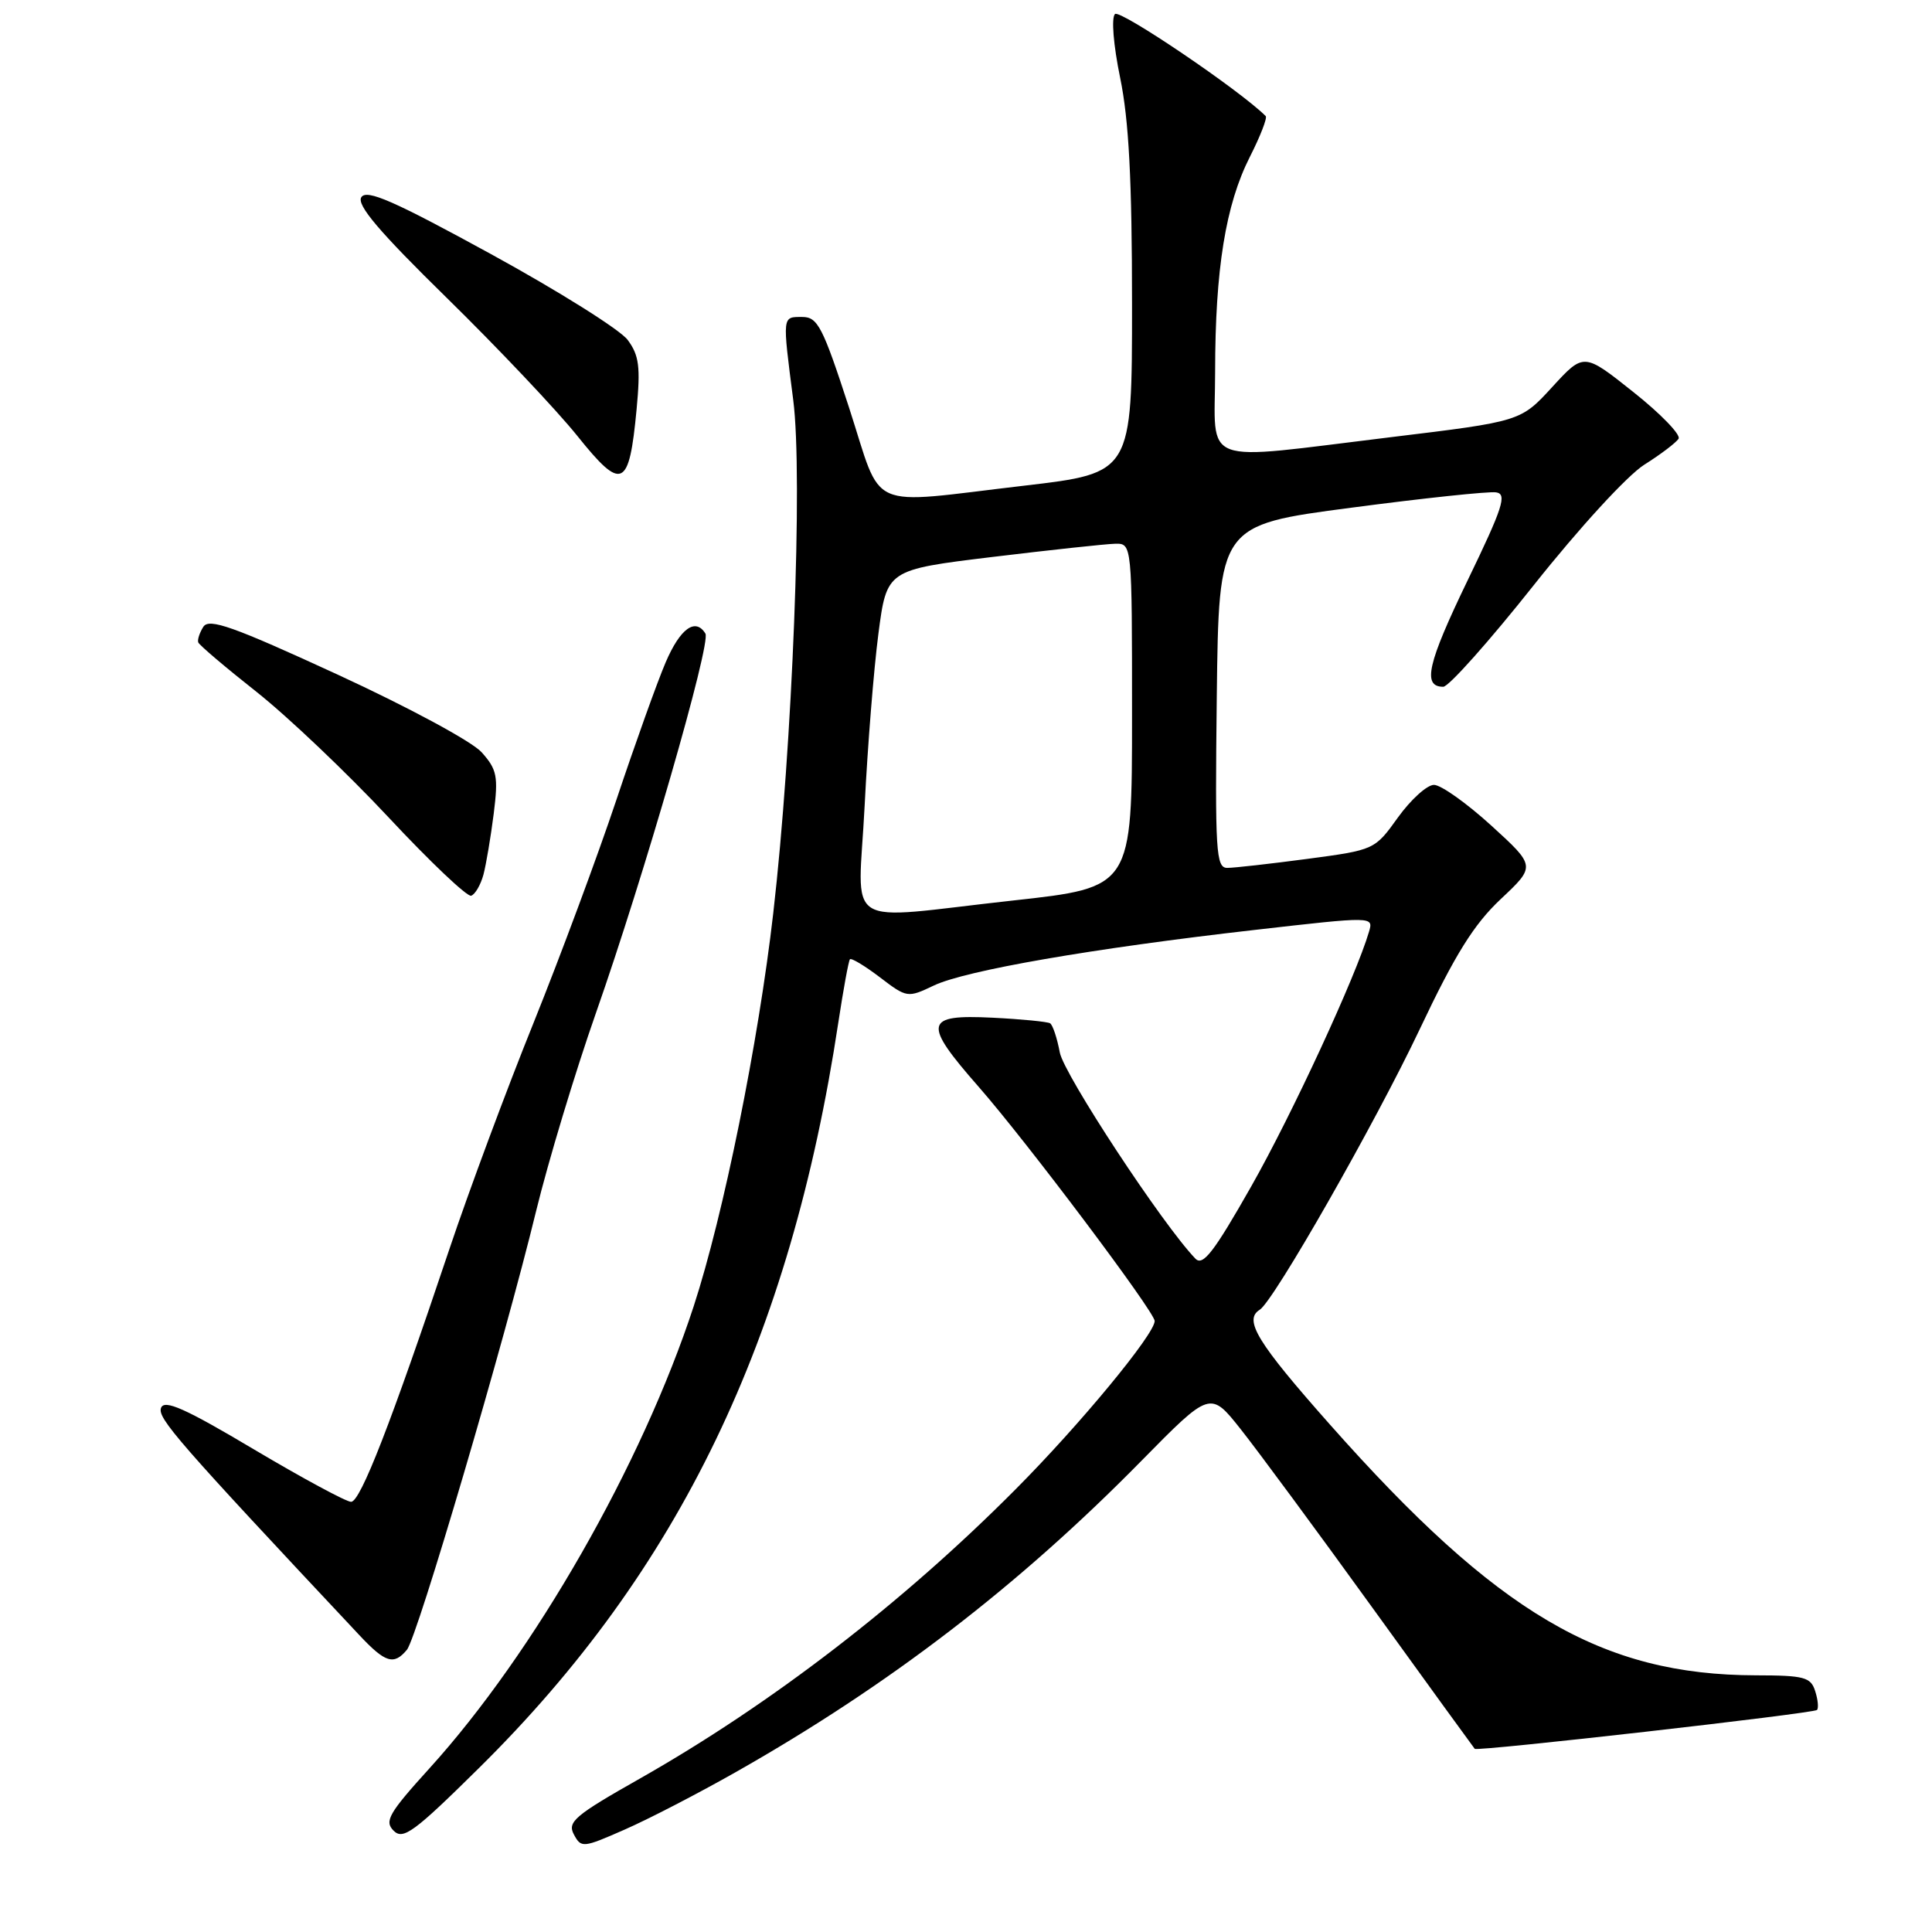 <?xml version="1.0" encoding="UTF-8" standalone="no"?>
<!DOCTYPE svg PUBLIC "-//W3C//DTD SVG 1.1//EN" "http://www.w3.org/Graphics/SVG/1.1/DTD/svg11.dtd" >
<svg xmlns="http://www.w3.org/2000/svg" xmlns:xlink="http://www.w3.org/1999/xlink" version="1.1" viewBox="0 0 256 256">
 <g >
 <path fill="currentColor"
d=" M 97.50 234.81 C 117.79 223.31 134.97 210.13 151.24 193.57 C 160.37 184.29 160.37 184.29 164.41 189.39 C 166.64 192.20 174.48 202.82 181.83 213.00 C 189.18 223.18 195.29 231.60 195.41 231.73 C 195.76 232.10 240.29 227.04 240.76 226.58 C 240.99 226.34 240.89 225.22 240.52 224.08 C 239.94 222.23 239.07 222.00 232.68 221.99 C 212.23 221.94 198.46 213.85 176.25 188.79 C 166.59 177.89 164.75 174.89 166.92 173.55 C 168.78 172.40 182.21 148.85 188.12 136.38 C 192.82 126.45 195.28 122.50 198.86 119.13 C 203.50 114.77 203.50 114.77 197.59 109.38 C 194.34 106.42 190.93 104.00 190.01 104.00 C 189.09 104.00 186.95 105.94 185.24 108.31 C 182.16 112.61 182.13 112.62 173.21 113.81 C 168.30 114.46 163.53 115.00 162.62 115.00 C 161.12 115.00 160.99 112.87 161.23 92.29 C 161.50 69.58 161.50 69.58 179.00 67.28 C 188.62 66.01 197.28 65.09 198.24 65.24 C 199.72 65.46 199.15 67.22 194.45 76.94 C 189.14 87.94 188.44 91.00 191.24 91.00 C 191.96 91.00 197.36 84.94 203.23 77.54 C 209.28 69.92 215.63 63.00 217.87 61.58 C 220.05 60.21 222.10 58.65 222.42 58.13 C 222.74 57.61 220.05 54.82 216.43 51.95 C 209.86 46.72 209.86 46.72 205.68 51.28 C 201.50 55.84 201.50 55.84 184.36 57.92 C 158.54 61.05 161.00 61.96 161.01 49.25 C 161.02 35.66 162.40 27.13 165.61 20.79 C 167.00 18.05 167.95 15.61 167.71 15.38 C 164.29 11.96 148.40 1.20 147.74 1.86 C 147.24 2.36 147.53 5.96 148.43 10.33 C 149.58 15.90 150.00 23.87 150.00 40.30 C 150.00 62.68 150.00 62.68 135.75 64.35 C 114.46 66.83 117.05 67.99 112.50 54.00 C 109.01 43.28 108.35 42.00 106.30 42.00 C 103.63 42.00 103.66 41.73 105.11 53.02 C 106.40 63.07 105.01 98.88 102.46 121.00 C 100.49 138.18 95.87 160.98 91.92 173.08 C 85.06 194.06 70.79 219.01 56.90 234.32 C 51.51 240.26 50.90 241.33 52.16 242.58 C 53.41 243.84 54.87 242.77 63.48 234.26 C 89.98 208.09 104.72 177.50 111.08 135.50 C 111.75 131.10 112.44 127.32 112.62 127.11 C 112.80 126.90 114.58 127.97 116.58 129.49 C 120.17 132.23 120.27 132.24 123.73 130.59 C 127.93 128.59 144.68 125.68 166.25 123.22 C 182.00 121.42 182.00 121.42 181.40 123.46 C 179.67 129.36 171.20 147.68 165.79 157.21 C 160.85 165.91 159.39 167.81 158.40 166.78 C 154.08 162.31 140.97 142.37 140.43 139.46 C 140.07 137.54 139.49 135.80 139.14 135.59 C 138.79 135.38 135.36 135.04 131.51 134.85 C 122.46 134.40 122.23 135.52 129.67 144.00 C 135.98 151.19 153.00 173.83 153.00 175.04 C 153.00 176.78 143.12 188.75 134.60 197.31 C 119.63 212.38 102.19 225.80 84.77 235.68 C 76.17 240.55 75.15 241.41 76.04 243.07 C 77.01 244.89 77.25 244.86 82.77 242.43 C 85.92 241.05 92.55 237.62 97.50 234.81 Z  M 53.92 218.60 C 55.29 216.95 66.83 177.78 71.03 160.50 C 72.64 153.90 76.21 142.08 78.96 134.24 C 85.32 116.13 94.25 85.21 93.47 83.95 C 92.15 81.81 90.13 83.27 88.21 87.75 C 87.09 90.36 84.15 98.58 81.67 106.00 C 79.19 113.42 74.25 126.71 70.70 135.53 C 67.14 144.34 62.12 157.84 59.54 165.53 C 51.83 188.53 47.76 199.00 46.52 199.00 C 45.88 199.00 40.08 195.87 33.63 192.04 C 24.54 186.63 21.78 185.40 21.34 186.55 C 20.83 187.89 23.48 190.94 47.62 216.67 C 51.06 220.34 52.19 220.69 53.92 218.60 Z  M 64.06 115.89 C 64.42 114.52 65.03 110.89 65.42 107.82 C 66.04 102.86 65.86 101.96 63.81 99.67 C 62.52 98.24 54.08 93.69 44.68 89.36 C 30.85 82.99 27.69 81.87 26.94 83.06 C 26.44 83.85 26.14 84.78 26.27 85.12 C 26.39 85.47 29.88 88.43 34.02 91.70 C 38.16 94.98 46.03 102.46 51.51 108.33 C 56.99 114.20 61.91 118.86 62.43 118.69 C 62.96 118.51 63.69 117.25 64.06 115.89 Z  M 84.35 54.26 C 84.88 48.62 84.69 47.09 83.17 45.04 C 82.17 43.69 74.02 38.58 65.06 33.67 C 52.18 26.62 48.59 25.04 47.88 26.13 C 47.22 27.14 50.22 30.68 59.24 39.51 C 65.98 46.12 73.75 54.33 76.50 57.76 C 82.42 65.15 83.36 64.73 84.35 54.26 Z  M 114.57 106.75 C 114.96 98.91 115.78 88.67 116.39 84.00 C 117.50 75.50 117.50 75.50 131.50 73.80 C 139.20 72.87 146.51 72.08 147.75 72.05 C 150.00 72.00 150.00 72.00 150.00 94.79 C 150.00 117.59 150.00 117.59 134.25 119.32 C 111.14 121.86 113.73 123.52 114.57 106.75 Z "/>
</g>
</svg>